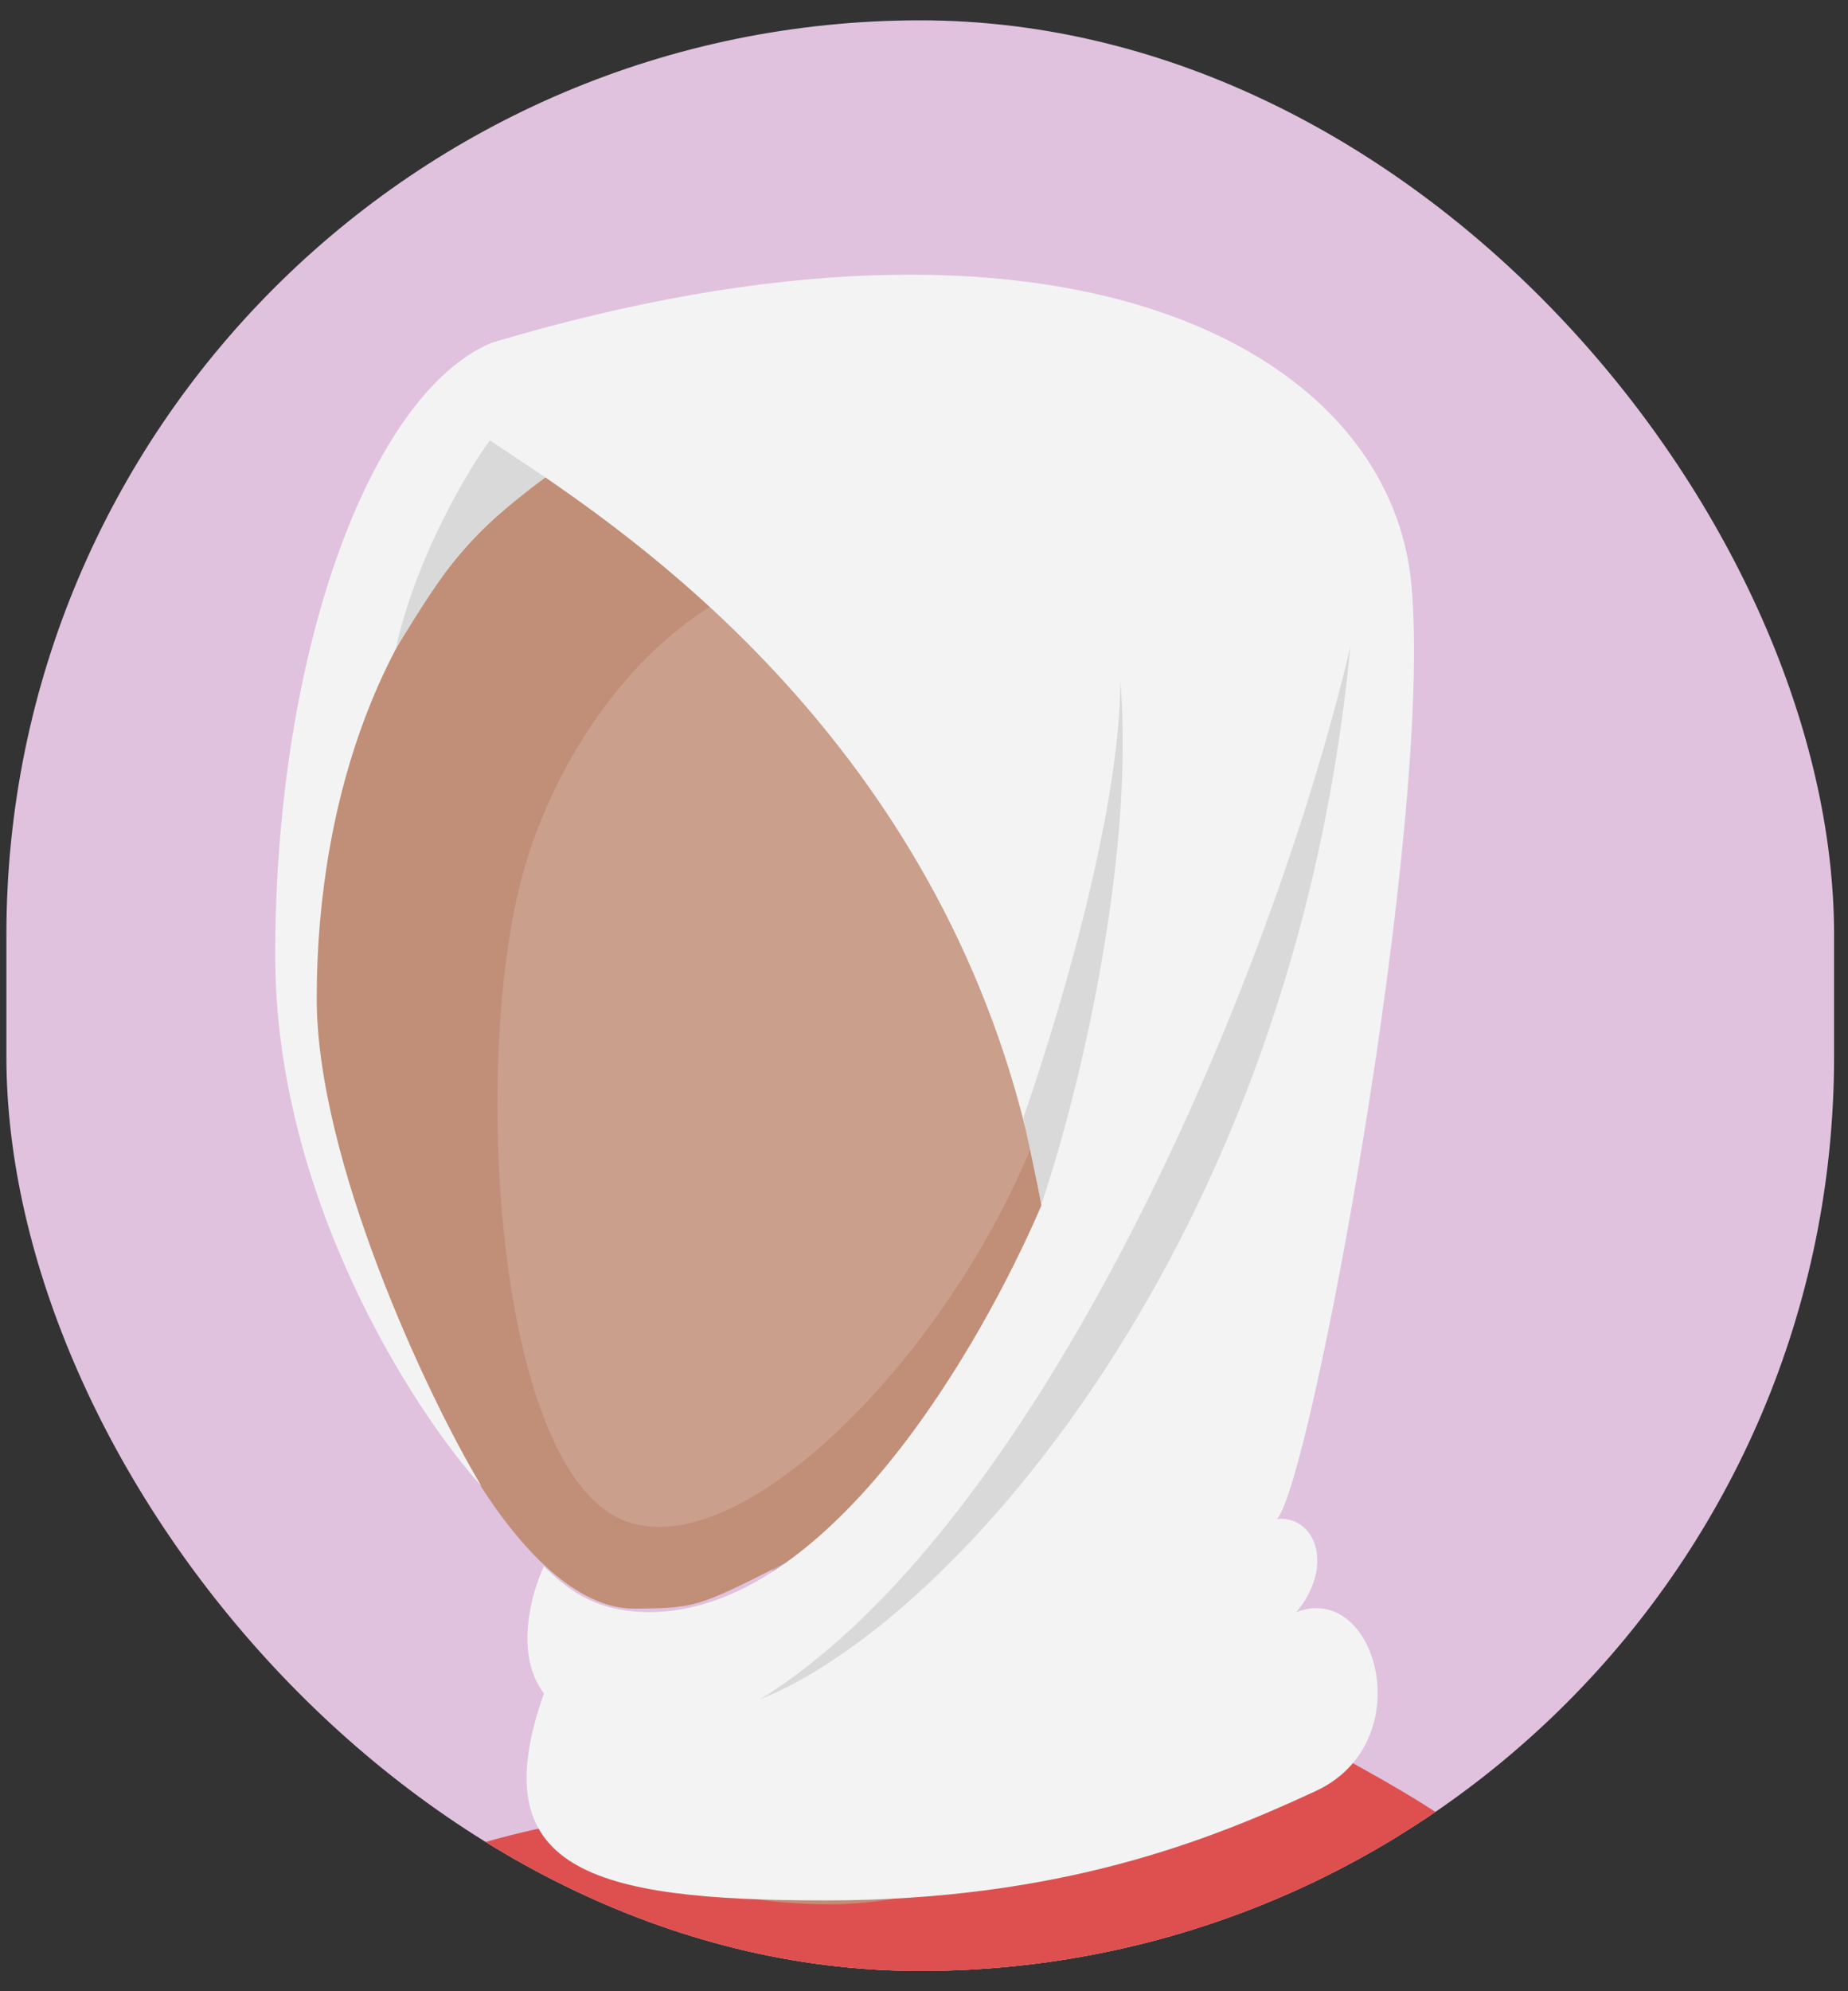 <svg width="26" height="28" viewBox="0 0 26 28" fill="none" xmlns="http://www.w3.org/2000/svg">
<rect x="0" y="0" width="26" height="28" fill="#333333" stroke="none"/>
<mask id="mask0_742_832" style="mask-type:alpha" maskUnits="userSpaceOnUse" x="0" y="0" width="26" height="28">
<rect x="0.09" y="0.286" width="25.714" height="27.429" rx="12.857" fill="#C4C4C4"/>
</mask>
<g mask="url(#mask0_742_832)">
</g>
<g clip-path="url(#clip0_742_832)">
<rect x="0.09" y="0.286" width="25.714" height="27.429" rx="12.857" fill="#E0C2DE"/>
<path d="M9.642 25.384C11.311 24.835 11.156 22.515 10.967 21.156L17.927 11.764C17.927 15.307 17.108 17.004 17.108 19.624C17.108 27.318 22.079 25.592 22.079 27.734H4.028C4.028 26.465 7.439 25.62 9.642 25.384Z" fill="#C18E77"/>
<mask id="mask1_742_832" style="mask-type:alpha" maskUnits="userSpaceOnUse" x="6" y="11" width="17" height="17">
<path d="M9.642 25.384C11.31 24.835 11.156 22.515 10.967 21.156L17.927 11.764C17.927 15.307 17.108 17.004 17.108 19.624C17.108 27.318 22.079 25.592 22.079 27.734H6.815C6.815 26.465 7.439 25.62 9.642 25.384Z" fill="#BC8B75"/>
</mask>
<g mask="url(#mask1_742_832)">
<path d="M10.87 23.409V21.612C11.932 20.68 13.597 19.437 13.386 20.474C13.175 21.511 11.715 23.035 10.87 23.409Z" fill="black" fill-opacity="0.3" style="mix-blend-mode:overlay"/>
</g>
<path d="M8.91 22.619C7.877 22.619 6.241 21.163 4.671 15.902C4.286 14.613 4.454 13.123 4.54 12.471C5.388 6.06 10.047 5.443 11.444 5.443C16.26 5.443 17.936 9.581 17.936 12.097C17.936 18.5 12.777 21.104 11.314 21.842L11.299 21.849C9.856 22.577 9.856 22.619 8.91 22.619Z" fill="#C18E77"/>
<path d="M8.594 21.288C6.912 20.247 6.641 14.639 7.397 12.141C8.152 9.643 10.489 7.124 13.178 8.227C15.867 9.33 15.859 11.959 14.787 15.367C13.715 18.775 10.277 22.329 8.594 21.288Z" fill="white" fill-opacity="0.15"/>
<path d="M8.238 25.405C8.834 24.407 10.207 23.325 11.046 22.993C11.046 24.635 9.993 25.134 9.642 25.779C9.389 26.382 10.072 26.777 11.689 26.777C13.599 26.777 15.054 25.665 15.588 25.238C17.147 23.991 16.036 22.826 15.977 22.119C18.882 22.722 18.999 22.805 18.804 24.656C19.155 24.906 22.079 26.257 22.079 27.733C15.77 27.733 4.644 27.754 3.989 27.754C3.989 26.631 6.932 25.779 8.137 25.613C8.15 25.536 8.129 25.587 8.238 25.405Z" fill="#DE5050"/>
<path d="M14.652 16.95C13.654 11.011 9.414 7.912 7.673 6.713C5.431 8.231 4.456 11.169 4.456 14.039C4.456 16.306 6.003 19.619 6.776 20.901C5.808 19.827 3.872 16.83 3.872 13.436C3.872 9.194 5.197 5.549 6.913 4.821C14.905 2.43 19.545 4.869 19.857 8.217C20.169 11.565 18.434 20.88 17.966 21.358C18.531 21.317 18.765 22.045 18.239 22.669C19.369 22.232 19.993 24.498 18.512 25.185C17.03 25.871 14.925 26.723 11.611 26.723C8.297 26.723 6.776 26.287 7.653 23.812C7.232 23.263 7.478 22.391 7.653 22.024C8.024 22.398 8.433 22.669 9.135 22.669C11.65 22.669 13.794 18.946 14.652 16.95Z" fill="#F3F3F3"/>
<path d="M15.763 9.568C15.977 12.168 15.126 15.557 14.652 16.929L14.398 15.717C14.827 14.49 15.756 11.502 15.763 9.568Z" fill="#DAD9D9"/>
<path d="M18.999 9.09C17.868 13.894 14.593 21.483 10.695 23.895C13.404 22.814 18.2 17.47 18.999 9.09Z" fill="#DAD9D9"/>
<path d="M6.893 6.193L7.673 6.713C6.562 7.545 6.308 7.919 5.568 9.125C5.841 7.857 6.594 6.588 6.893 6.193Z" fill="#DAD9D9"/>
</g>
<defs>
<clipPath id="clip0_742_832">
<rect x="0.09" y="0.286" width="25.714" height="27.429" rx="12.857" fill="white"/>
</clipPath>
</defs>
</svg>
